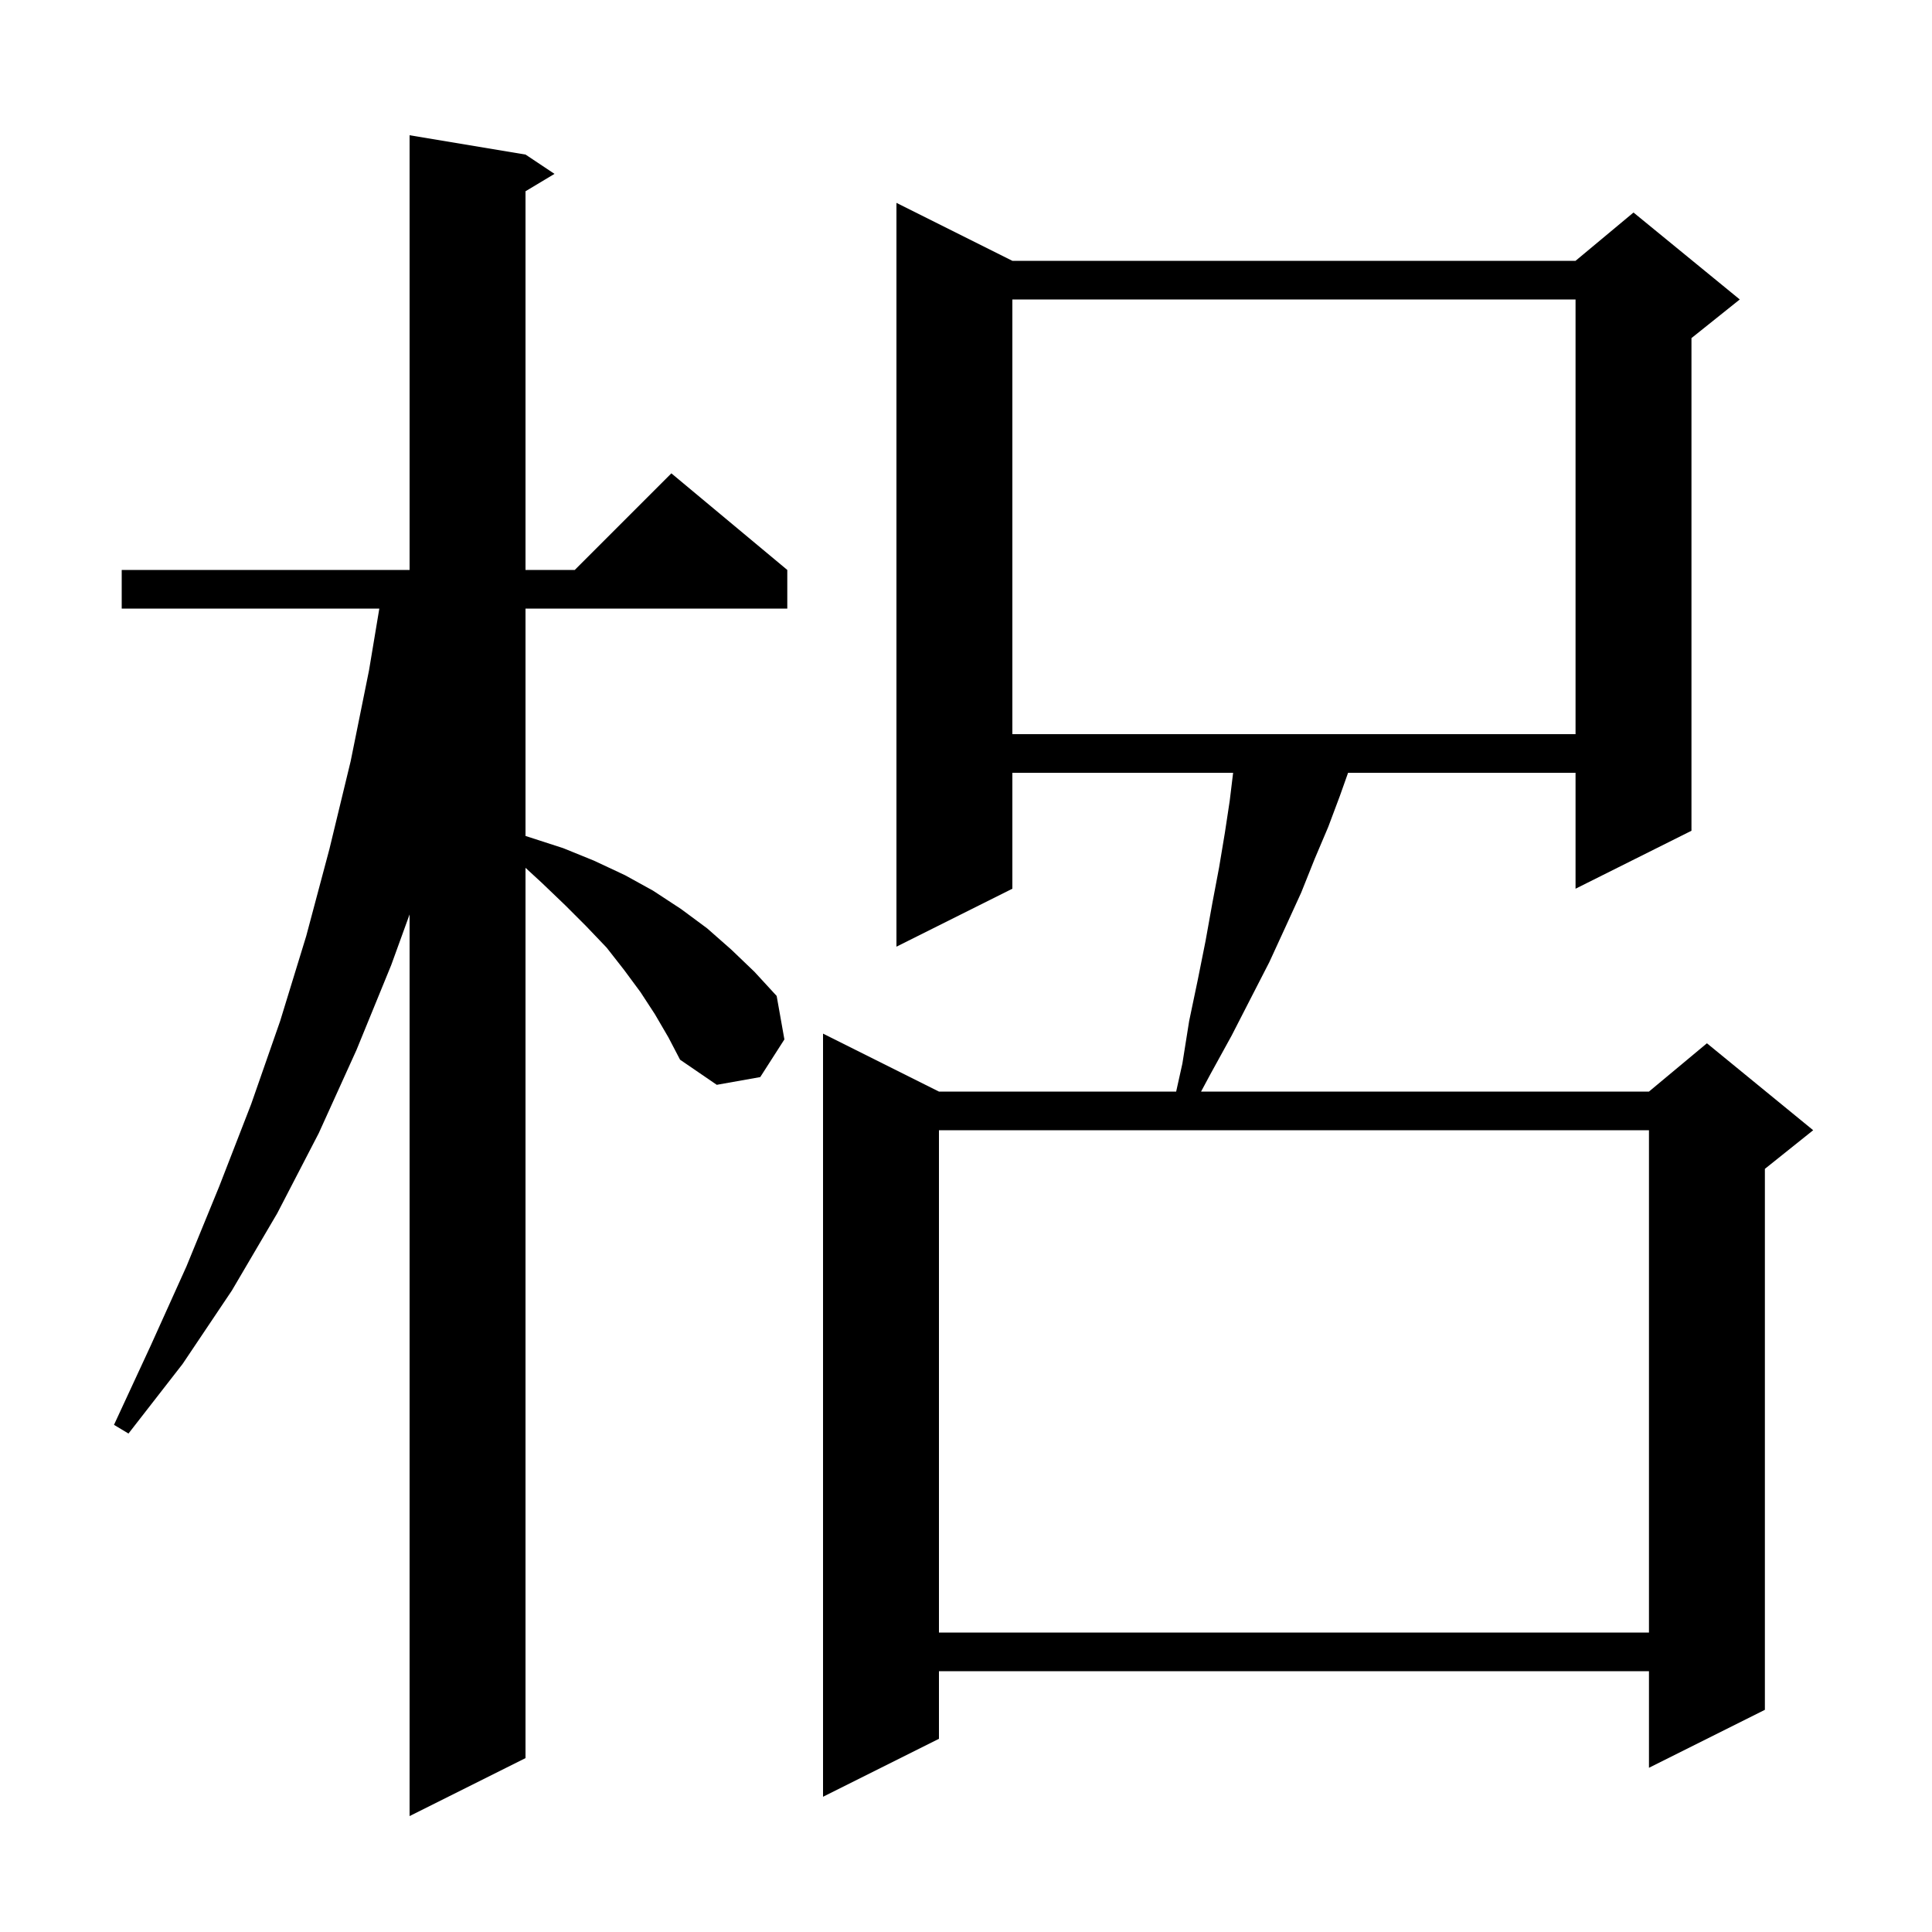 <svg xmlns="http://www.w3.org/2000/svg" xmlns:xlink="http://www.w3.org/1999/xlink" version="1.1" baseProfile="full" viewBox="0 0 200 200" width="200" height="200">
<g fill="black">
<path d="M 67.8 105.0 L 66.3 102.7 L 64.6 100.4 L 62.8 98.1 L 60.7 95.9 L 58.5 93.7 L 56.1 91.4 L 54.4 89.836 L 54.4 182.0 L 42.4 188.0 L 42.4 94.661 L 40.5 99.9 L 36.9 108.7 L 33.0 117.3 L 28.7 125.6 L 24.0 133.6 L 18.9 141.2 L 13.3 148.4 L 11.8 147.5 L 15.6 139.3 L 19.3 131.1 L 22.7 122.8 L 26.0 114.3 L 29.0 105.7 L 31.7 96.9 L 34.1 87.9 L 36.3 78.8 L 38.2 69.4 L 39.267 63.0 L 12.6 63.0 L 12.6 59.0 L 42.4 59.0 L 42.4 14.0 L 54.4 16.0 L 57.4 18.0 L 54.4 19.8 L 54.4 59.0 L 59.5 59.0 L 69.5 49.0 L 81.5 59.0 L 81.5 63.0 L 54.4 63.0 L 54.4 86.538 L 58.3 87.8 L 61.5 89.1 L 64.7 90.6 L 67.6 92.2 L 70.5 94.1 L 73.2 96.1 L 75.7 98.3 L 78.1 100.6 L 80.4 103.1 L 81.2 107.6 L 78.7 111.5 L 74.2 112.3 L 70.4 109.7 L 69.2 107.4 Z M 104.8 27.0 L 163.1 27.0 L 169.1 22.0 L 180.1 31.0 L 175.1 35.0 L 175.1 86.0 L 163.1 92.0 L 163.1 80.0 L 139.552 80.0 L 138.7 82.4 L 137.5 85.6 L 136.1 88.9 L 134.7 92.4 L 133.1 95.9 L 131.4 99.6 L 129.5 103.3 L 127.5 107.2 L 125.3 111.2 L 124.334 113.0 L 170.7 113.0 L 176.7 108.0 L 187.7 117.0 L 182.7 121.0 L 182.7 177.0 L 170.7 183.0 L 170.7 173.0 L 97.2 173.0 L 97.2 180.0 L 85.2 186.0 L 85.2 107.0 L 97.2 113.0 L 121.756 113.0 L 122.4 110.1 L 123.1 105.7 L 124.0 101.4 L 124.8 97.4 L 125.5 93.5 L 126.2 89.8 L 126.8 86.2 L 127.3 82.9 L 127.652 80.0 L 104.8 80.0 L 104.8 92.0 L 92.8 98.0 L 92.8 21.0 Z M 97.2 117.0 L 97.2 169.0 L 170.7 169.0 L 170.7 117.0 Z M 104.8 31.0 L 104.8 76.0 L 163.1 76.0 L 163.1 31.0 Z " />
</g>
</svg>
